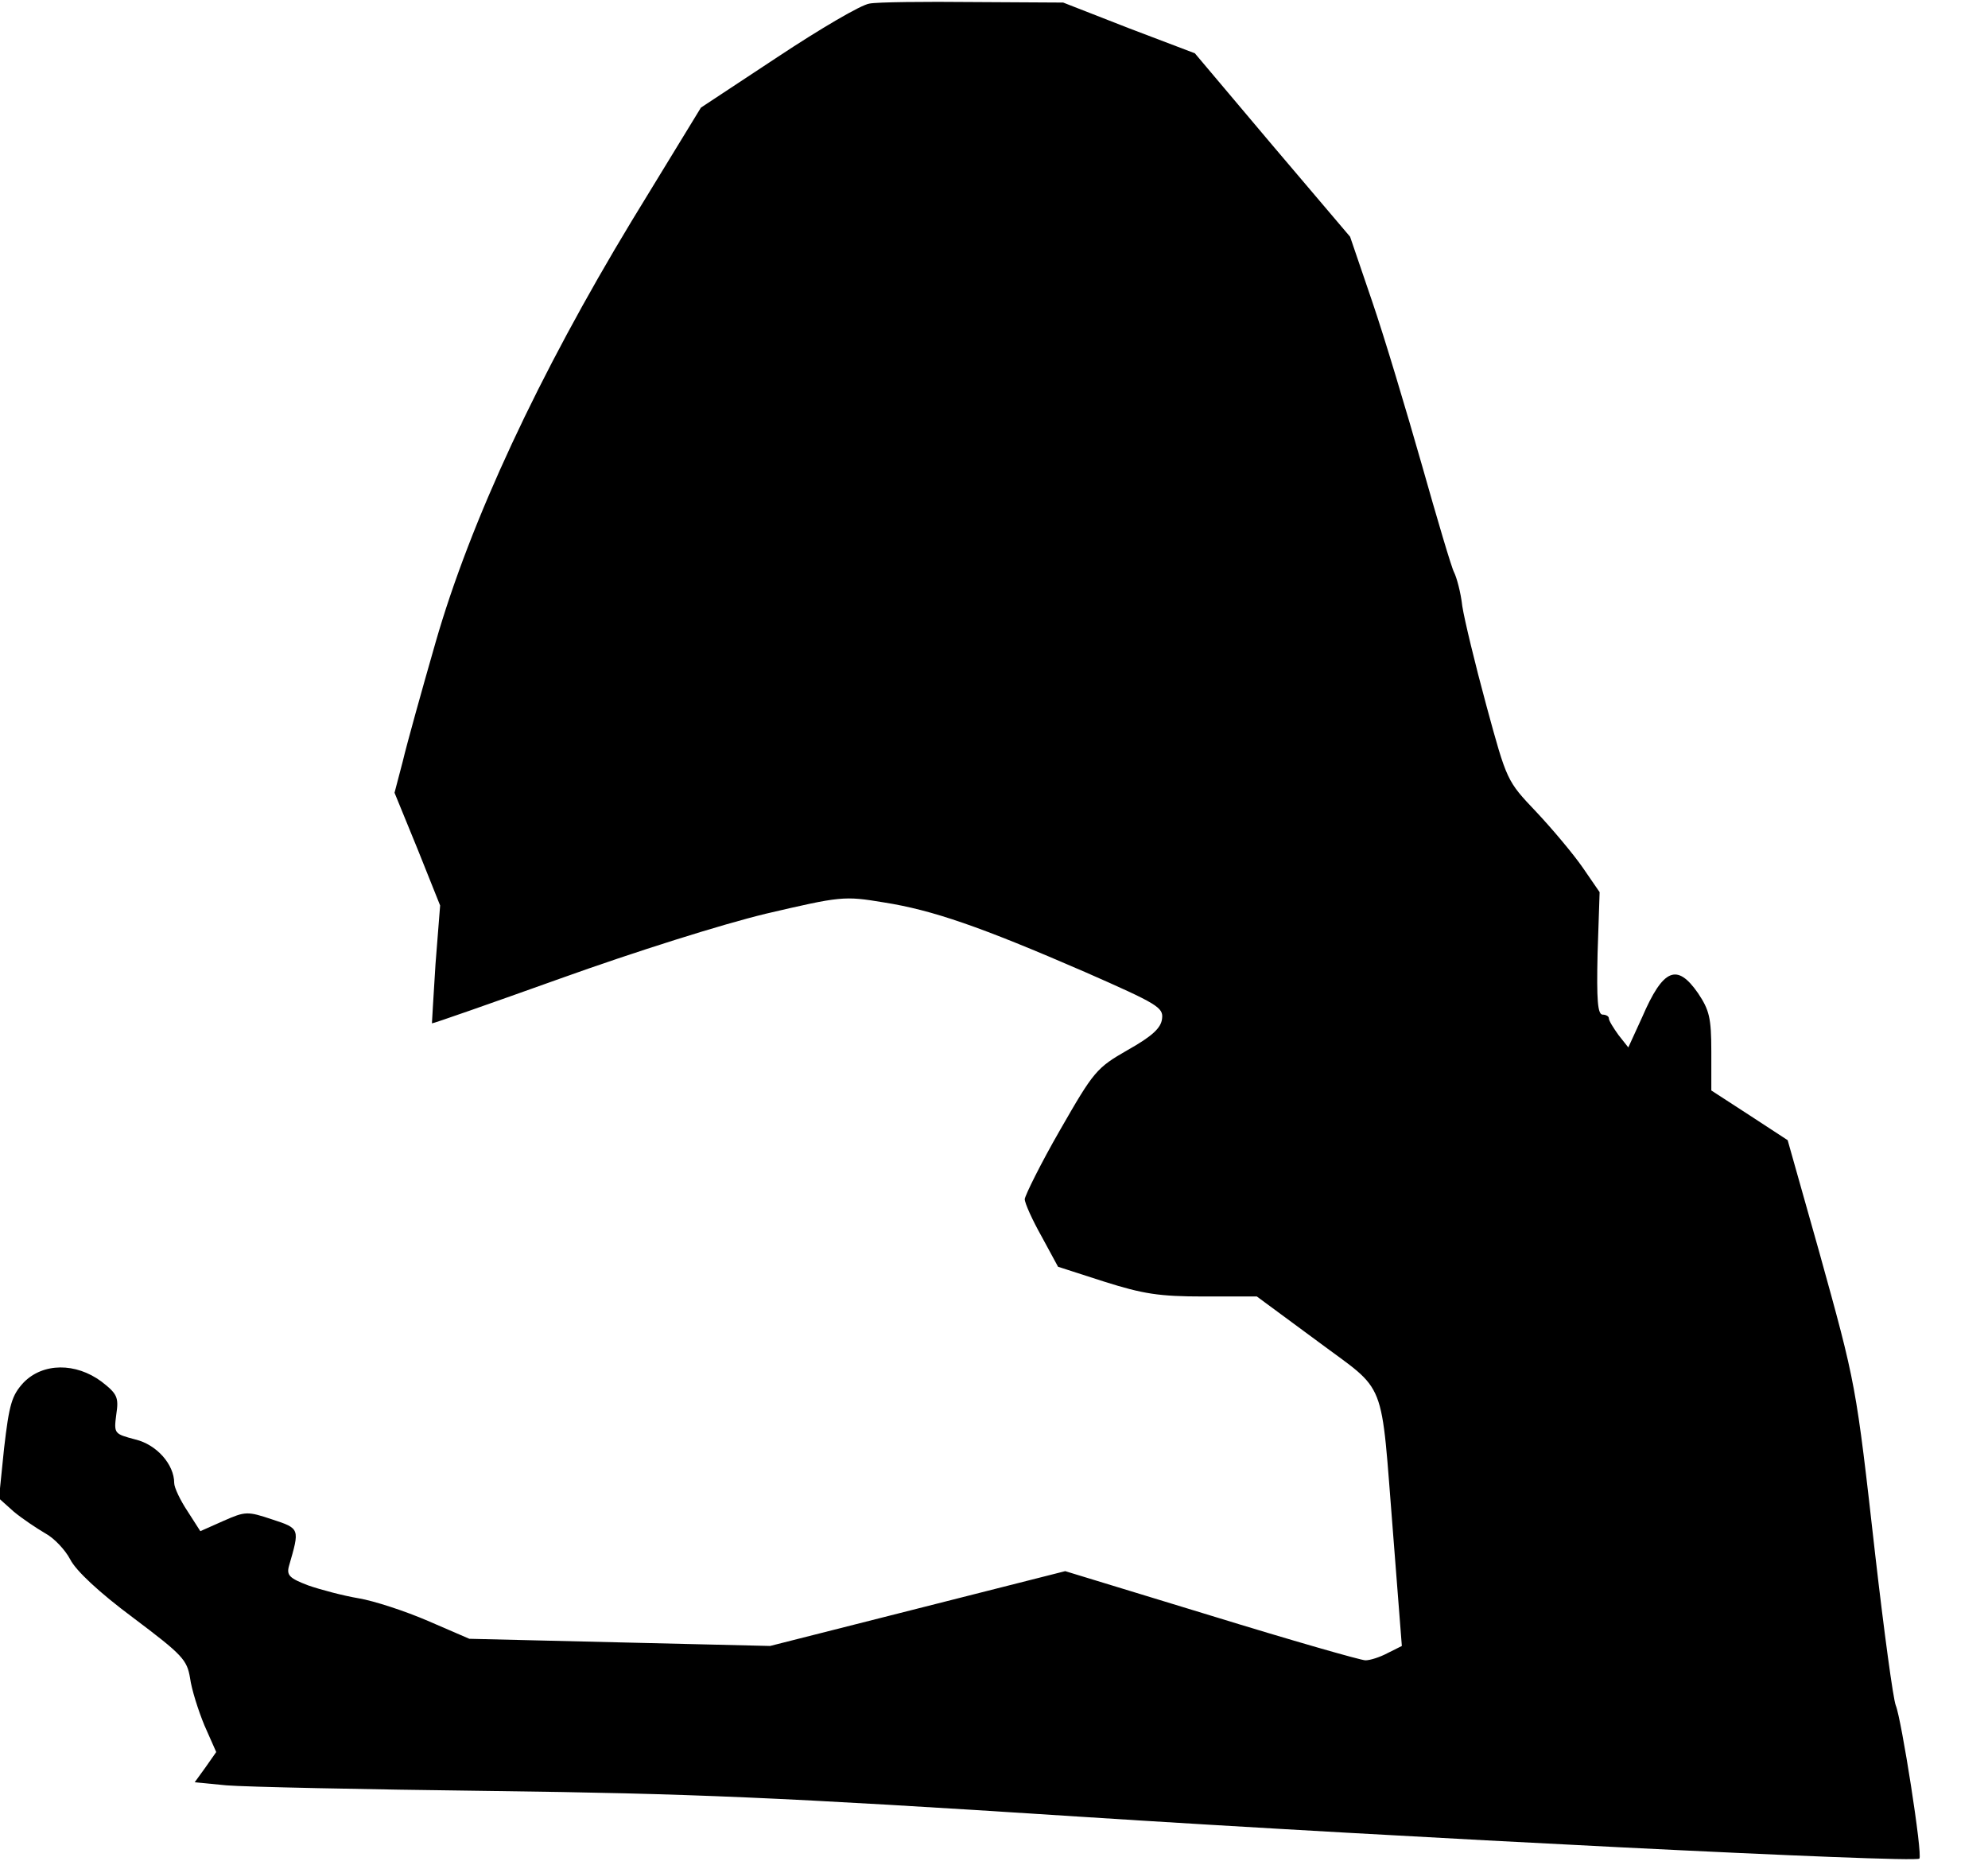 <?xml version="1.0" standalone="no"?>
<!DOCTYPE svg PUBLIC "-//W3C//DTD SVG 20010904//EN"
 "http://www.w3.org/TR/2001/REC-SVG-20010904/DTD/svg10.dtd">
<svg version="1.0" xmlns="http://www.w3.org/2000/svg"
 width="388pt" height="364pt" viewBox="0 0 388 364"
 preserveAspectRatio="xMidYMid meet">
<g transform="translate(0,364) scale(0.1,-0.1)"
fill="#000000" stroke="none">
<path fill="#000000" stroke="none" d="M1697 3633 c-16 -2 -96 -49 -179 -104
l-150 -99 -135 -221 c-181 -299 -315 -586 -383 -823 -27 -94 -56 -198 -64
-232 l-16 -61 45 -110 44 -110 -9 -114 c-4 -63 -7 -115 -7 -116 1 -1 115 39
252 88 145 52 313 105 400 126 146 34 152 35 230 22 95 -15 188 -47 393 -136
141 -62 153 -69 150 -91 -2 -18 -19 -34 -67 -61 -61 -35 -66 -41 -132 -156
-38 -66 -68 -127 -69 -135 0 -8 15 -41 33 -73 l32 -59 90 -29 c76 -24 107 -29
194 -29 l104 0 118 -87 c138 -103 123 -65 148 -377 l17 -218 -28 -14 c-15 -8
-34 -14 -43 -14 -9 0 -145 39 -301 87 l-285 87 -288 -73 -288 -73 -294 7 -293
7 -81 35 c-44 19 -105 39 -135 44 -30 5 -75 17 -98 25 -37 14 -43 20 -38 38
21 73 22 73 -33 91 -48 16 -52 16 -95 -3 l-45 -20 -25 39 c-14 21 -26 46 -26
55 0 36 -34 75 -76 85 -41 11 -42 11 -37 49 5 33 2 40 -29 64 -50 37 -114 37
-152 -2 -23 -25 -28 -42 -38 -128 l-10 -98 29 -26 c17 -14 44 -32 61 -42 17
-9 39 -32 49 -51 11 -22 57 -65 123 -114 97 -73 105 -82 111 -118 3 -22 16
-63 28 -92 l23 -52 -21 -30 -21 -29 62 -6 c35 -3 268 -8 518 -11 386 -5 559
-12 1145 -50 633 -41 1632 -91 1641 -82 7 6 -35 273 -46 299 -5 12 -23 145
-40 293 -38 336 -37 331 -110 594 l-61 216 -75 49 -74 48 0 76 c0 66 -4 81
-26 114 -41 59 -68 48 -109 -47 l-27 -59 -19 24 c-10 14 -19 28 -19 33 0 4 -6
7 -12 7 -10 0 -12 29 -10 119 l4 120 -33 48 c-18 26 -59 75 -91 109 -57 60
-57 60 -97 207 -22 81 -43 168 -47 194 -3 27 -11 56 -16 66 -5 9 -33 104 -63
210 -30 105 -73 249 -97 319 l-43 126 -152 179 -151 179 -129 49 -128 50 -175
1 c-96 1 -188 0 -203 -3z"/>
</g>
</svg>
